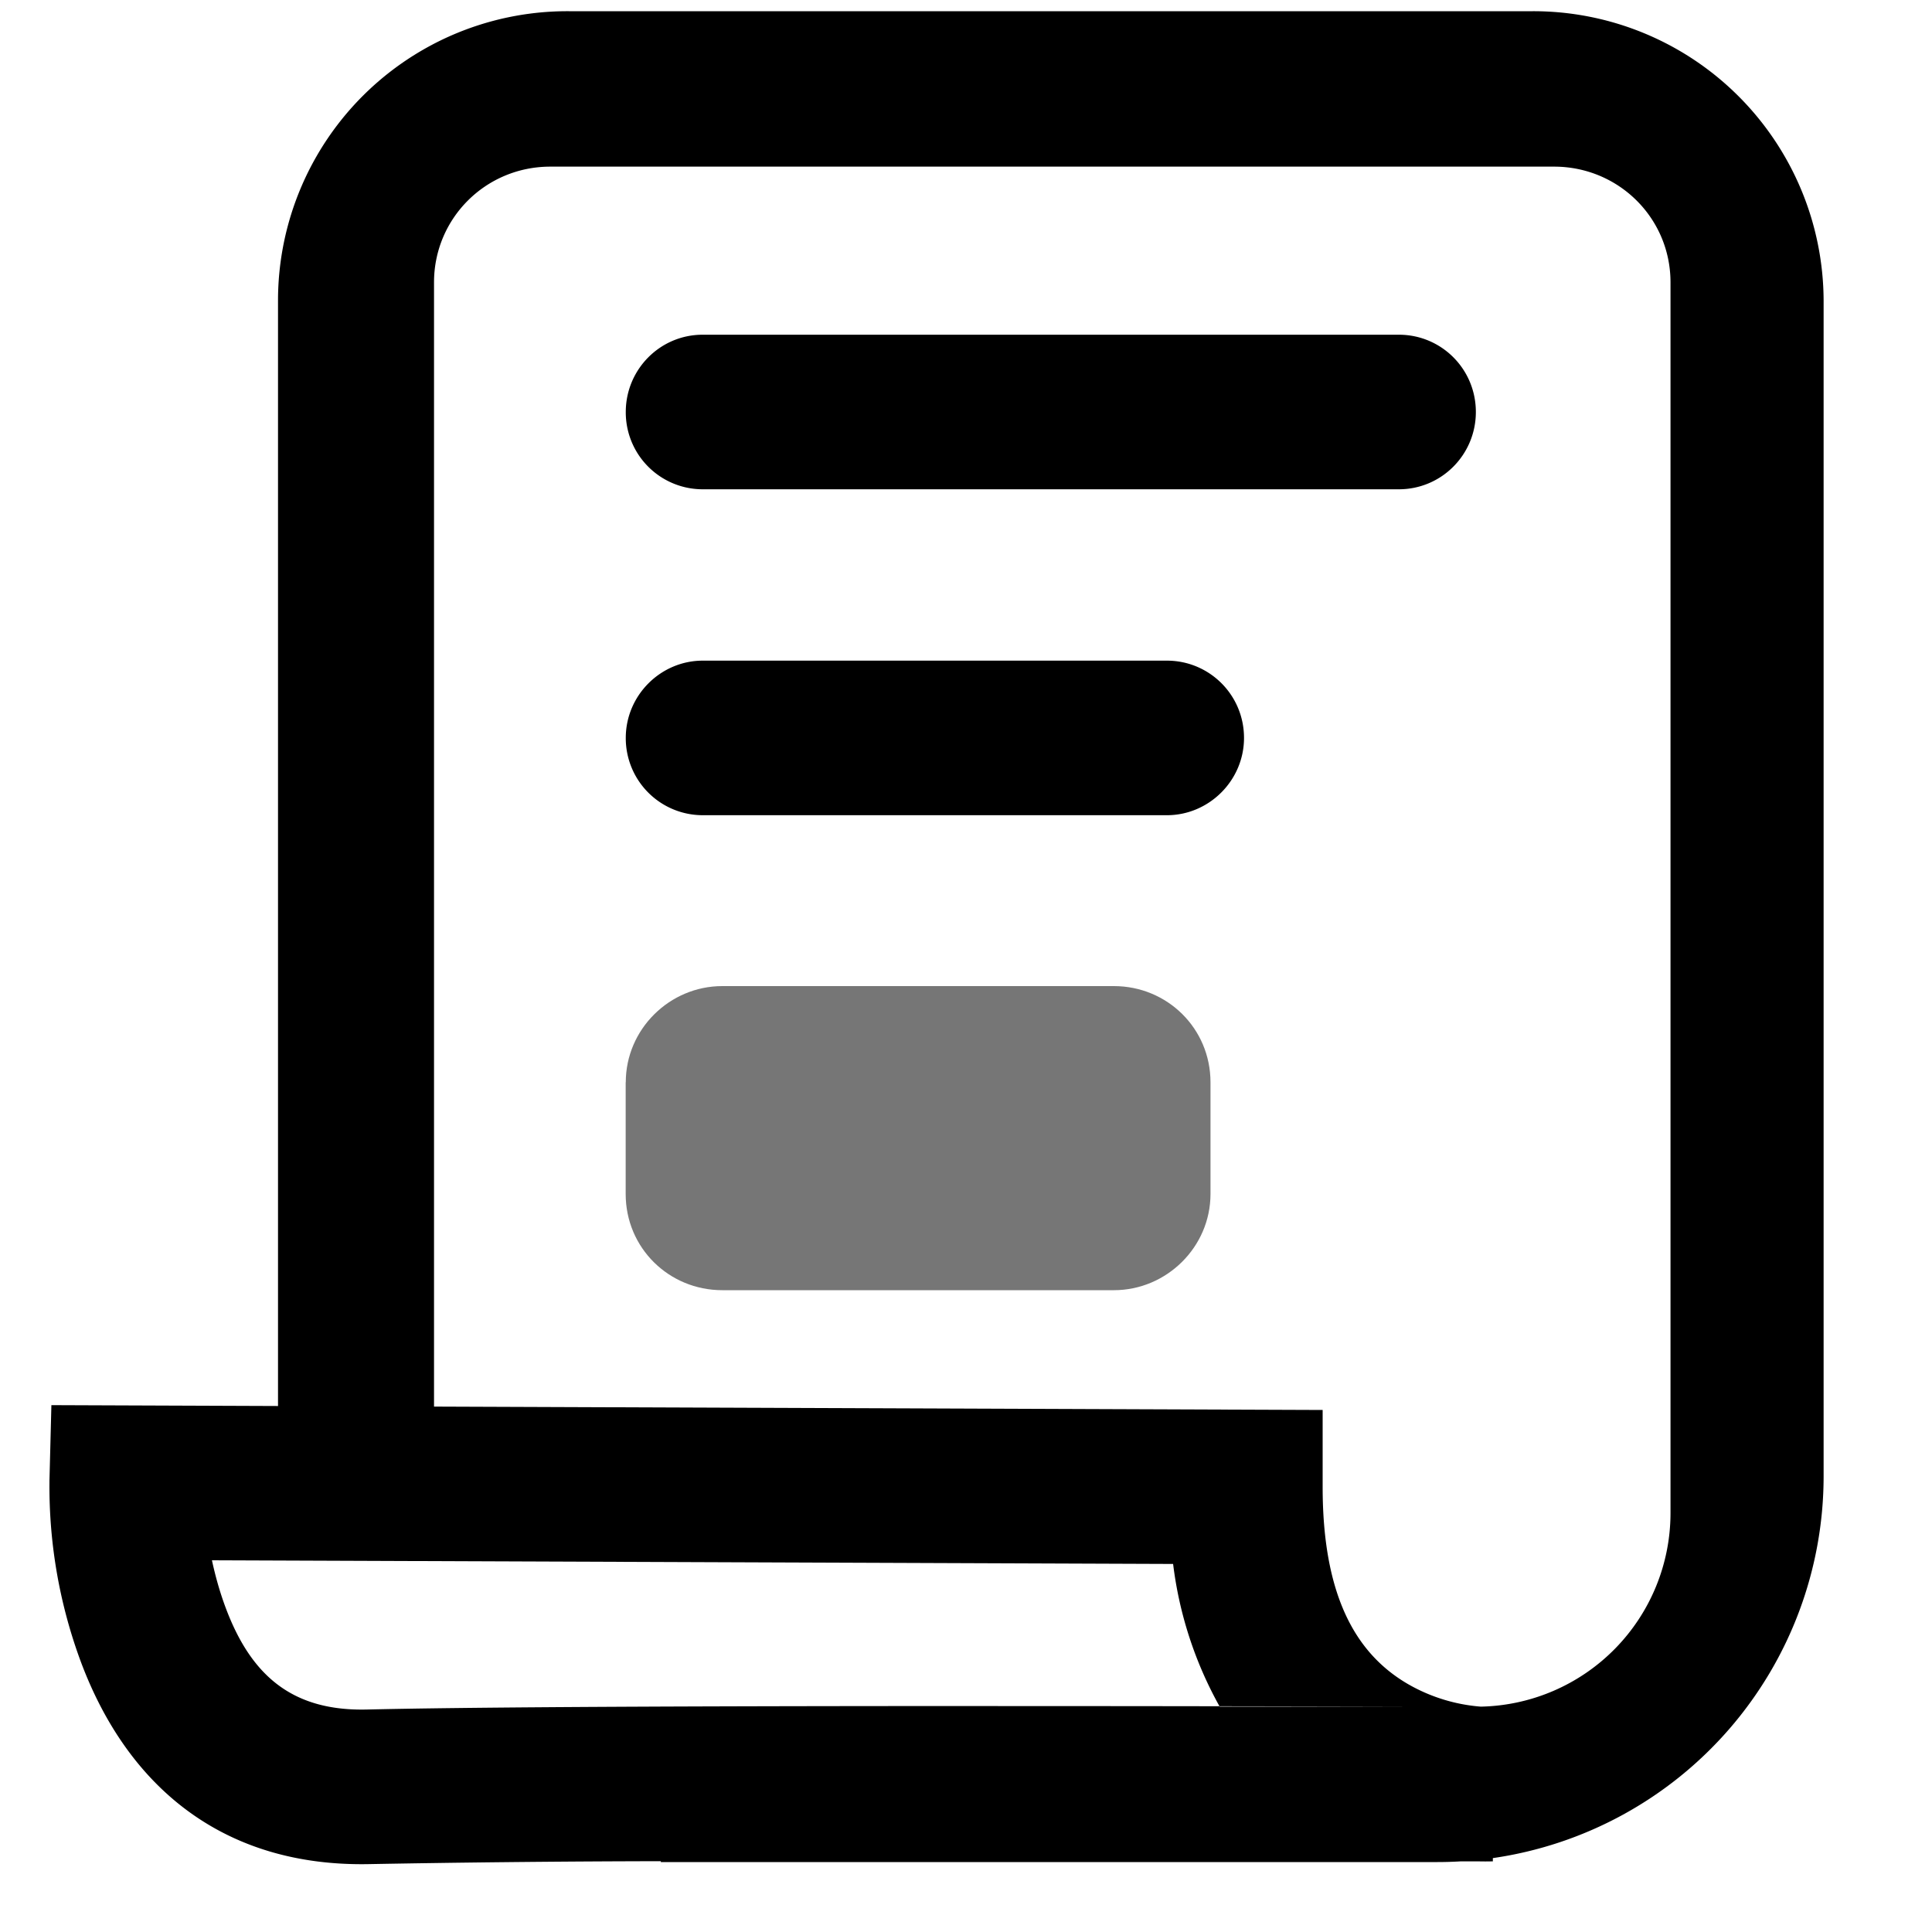 <svg width="20" height="20" xmlns="http://www.w3.org/2000/svg"><path d="M6.84 19.267a183.88 183.88 0 0 0-3.007.03c-1.515.034-2.51-.794-2.996-2.094a5.215 5.215 0 0 1-.325-1.857v-.018l.02-.782 2.346.009V3.11A2.995 2.995 0 0 1 5.887.116h9.981a3.006 3.006 0 0 1 3.01 2.994v12.173a3.995 3.995 0 0 1-3.424 3.952v.034h-.018a2.83 2.83 0 0 1-.24-.005c.076-.006.152-.015.228-.025v.03h-.307a4.063 4.063 0 0 1-.236.007h-8.04v-.01zm5.786-1.6h1.915a1694.142 1694.142 0 0 0-1.917-.004l.002.004zm2.703 0a2.005 2.005 0 0 0 1.964-2.003V2.923c0-.668-.54-1.198-1.205-1.198H5.697c-.67 0-1.204.536-1.204 1.198v11.638l9.199.035v.797c0 1.106.33 1.714.874 2.035a1.787 1.787 0 0 0 .763.239zM2.336 16.643c.266.712.698 1.071 1.46 1.054.973-.023 2.89-.034 5.483-.036 1.075 0 2.207 0 3.345.002a4.03 4.03 0 0 1-.48-1.473l-9.95-.038c.035.162.081.328.142.491zM6.478 4.265c0-.441.355-.8.796-.8h7.207c.44 0 .797.355.797.8 0 .442-.356.8-.797.8H7.274a.796.796 0 0 1-.796-.8zm0 3.374c0-.442.362-.8.797-.8h4.805c.44 0 .798.355.798.8 0 .441-.363.8-.798.8H7.275a.797.797 0 0 1-.797-.8z"/><path d="M6.478 11.204c0-.55.454-.996.999-.996h4.054c.552 0 1 .438 1 .996v1.156c0 .55-.456.996-1 .996H7.477c-.552 0-1-.437-1-.996v-1.156z" opacity=".536"/></svg>